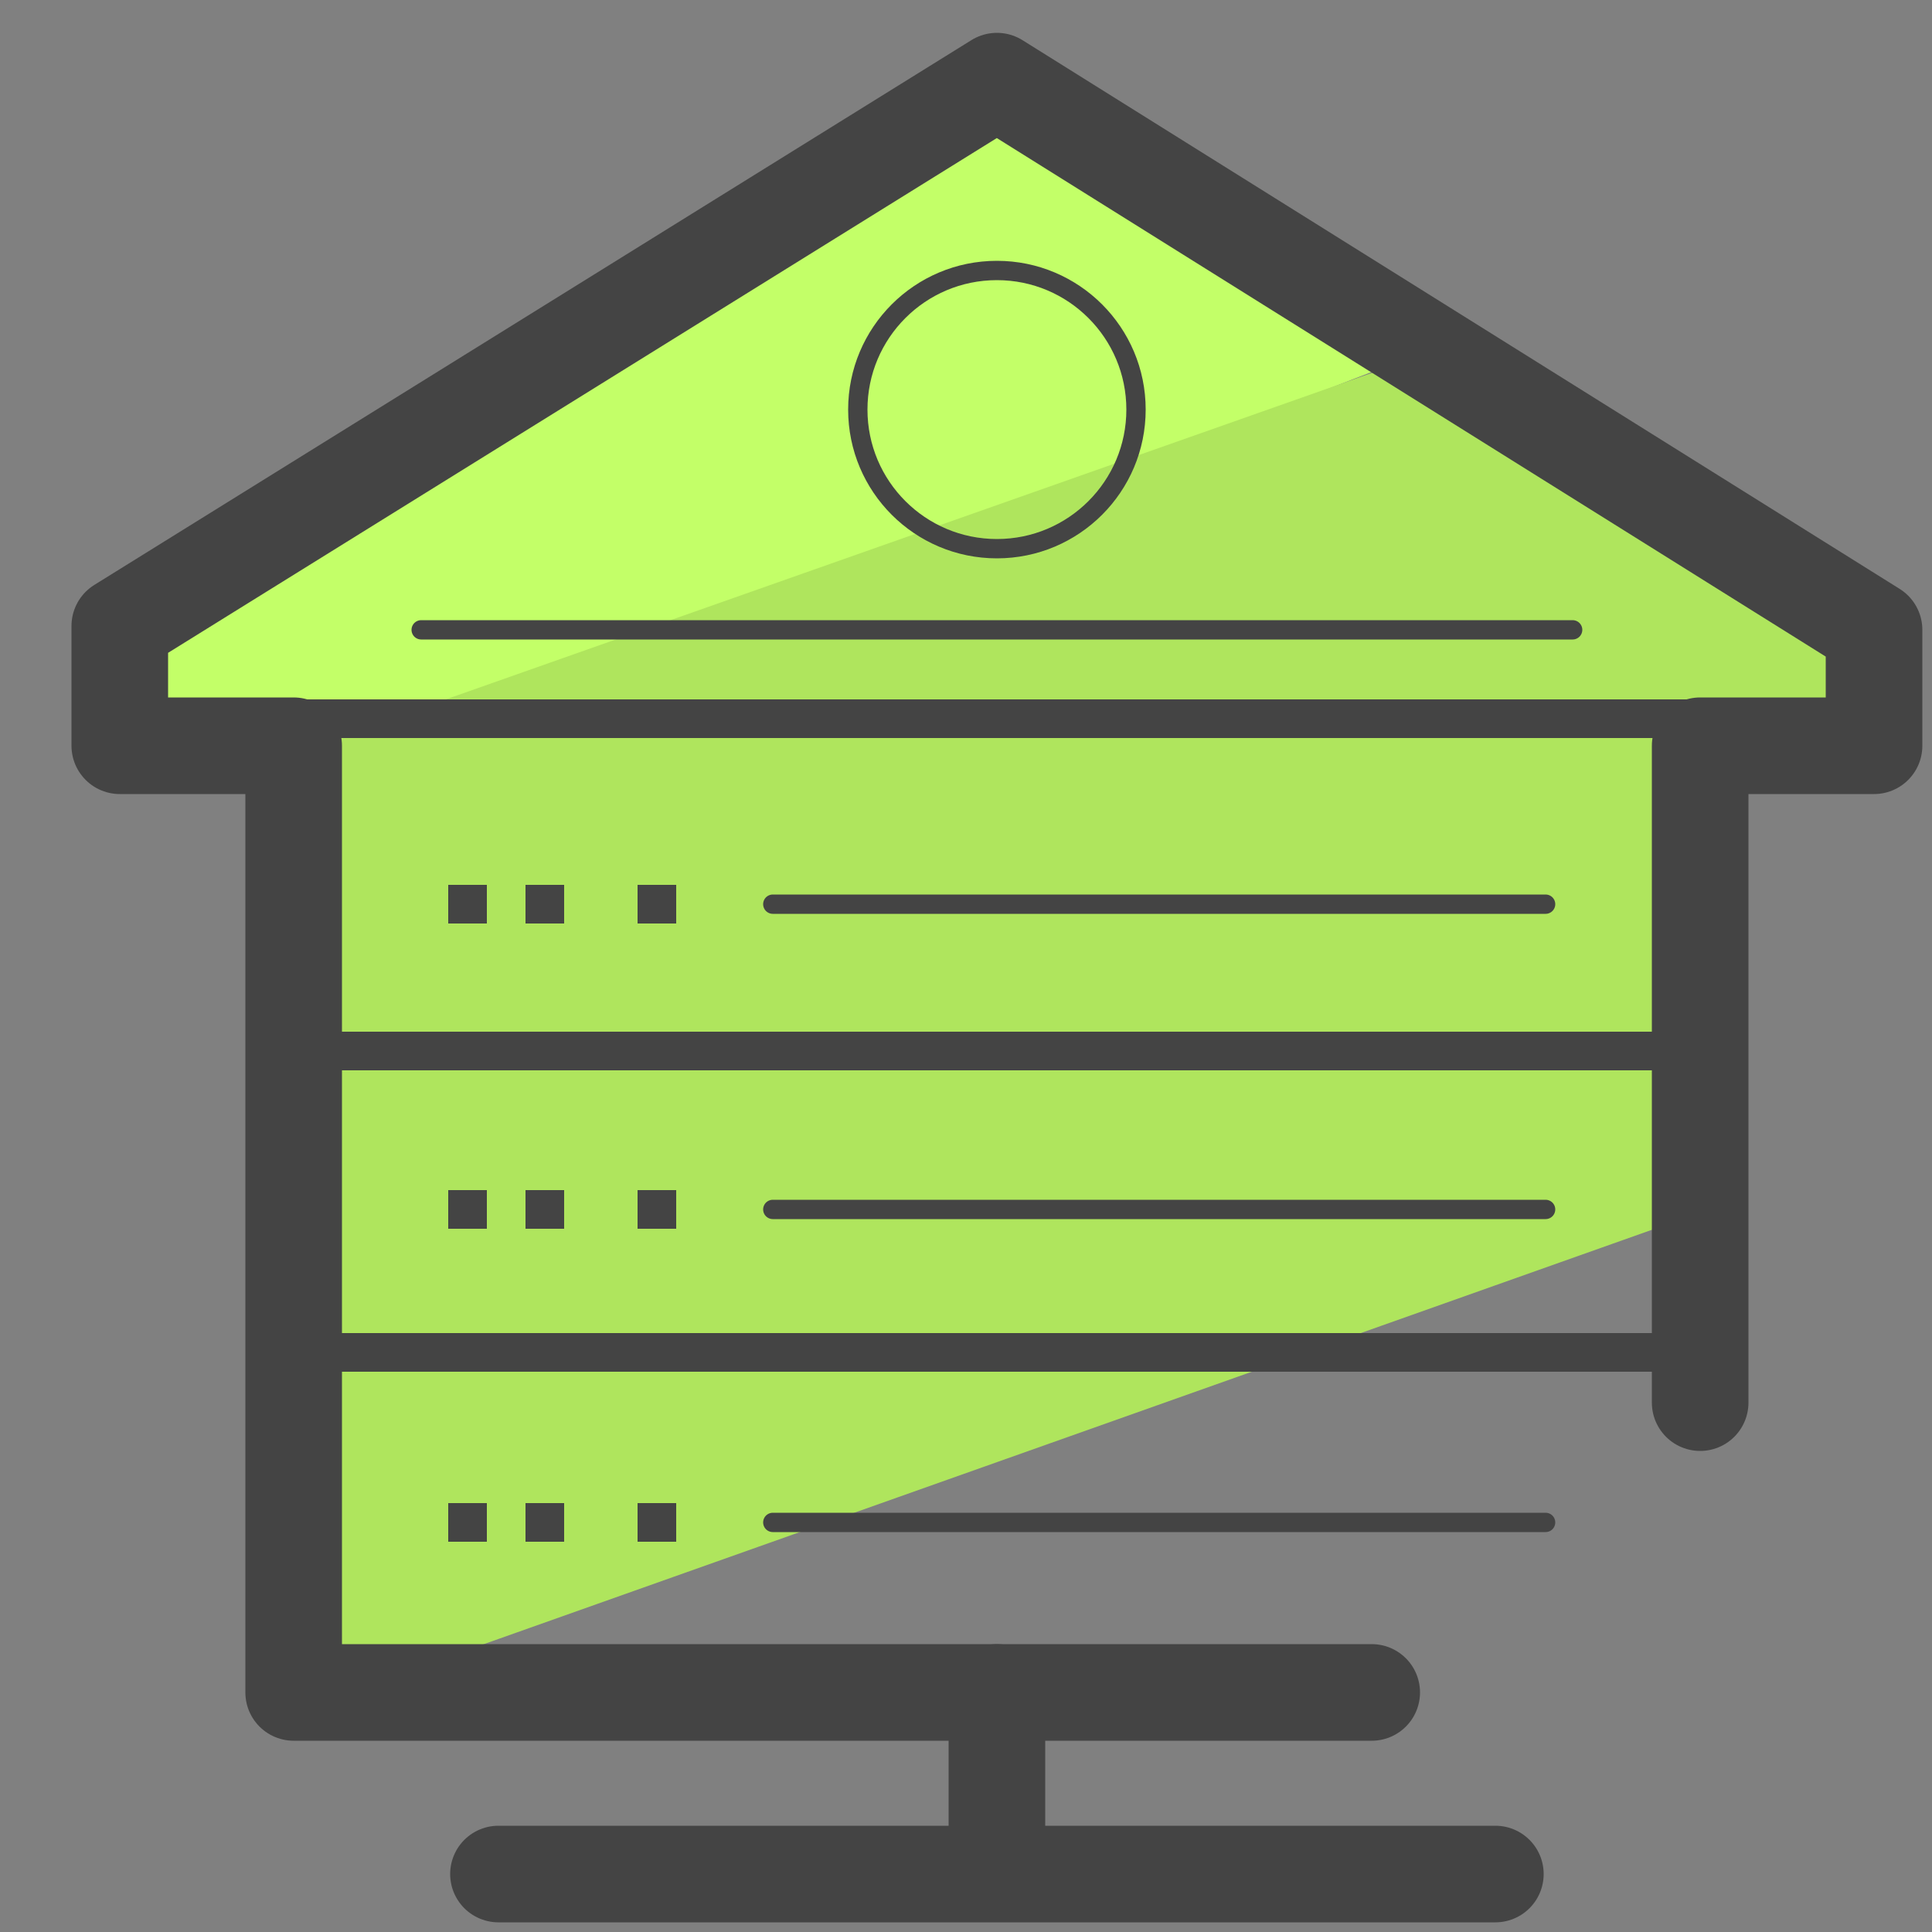 <svg xmlns="http://www.w3.org/2000/svg" viewBox="0 0 50 50"><rect x="0" y="0" width="50" height="50" fill="#808080" stroke="none"/><style>.st2,.st3{fill:none;stroke:#444;stroke-width:2.5;stroke-linecap:round;stroke-linejoin:round;stroke-miterlimit:10}.st3{stroke-width:.5}.st4{fill:#444}</style><g id="Layer_1"><path fill="#c3ff68" d="M26.5 2.2l-10 6.5c-1.1 0-12.8 6.9-12.8 8L4 18c.5 1.8 2.4 2.9 4.2 2.2l28.4-11-7.1-4.9c0-1.2-1.9-2.1-3-2.1z"/><path fill="#afe55d" d="M7 19.7l.6.7c0 2.3-.8 24.2 1.4 23.4l35.8-12.7c-.3-3.3-.3-8.4-.8-11.8l4.7-1c.7-3-2.8-3.7-10.5-9.6L7 19.7z"/><path d="M44 36.3v-17h4.5v-3L25.8 2.1 3.1 16.2v3.1h4.5v24.5h27.9" class="st2"/><circle cx="25.8" cy="10.6" r="3.6" class="st3"/><path d="M10.9 16.3h29.8M20 23.4h20" class="st3"/><path d="M16.5 22.9h1v1h-1zm-2.9 0h1v1h-1zm-2 0h1v1h-1z" class="st4"/><path d="M20 31.3h20" class="st3"/><path d="M16.5 30.8h1v1h-1zm-2.9 0h1v1h-1zm-2 0h1v1h-1z" class="st4"/><path d="M20 39.4h20" class="st3"/><path d="M16.5 38.9h1v1h-1zm-2.9 0h1v1h-1zm-2 0h1v1h-1z" class="st4"/><path fill="none" stroke="#444" stroke-linecap="round" stroke-linejoin="round" stroke-miterlimit="10" d="M6.3 18.6h39M7.2 27.2h37.2M7.2 35h37.2"/><path d="M25.8 43.8v4.4m-12.9.3h25.8" class="st2"/></g></svg>